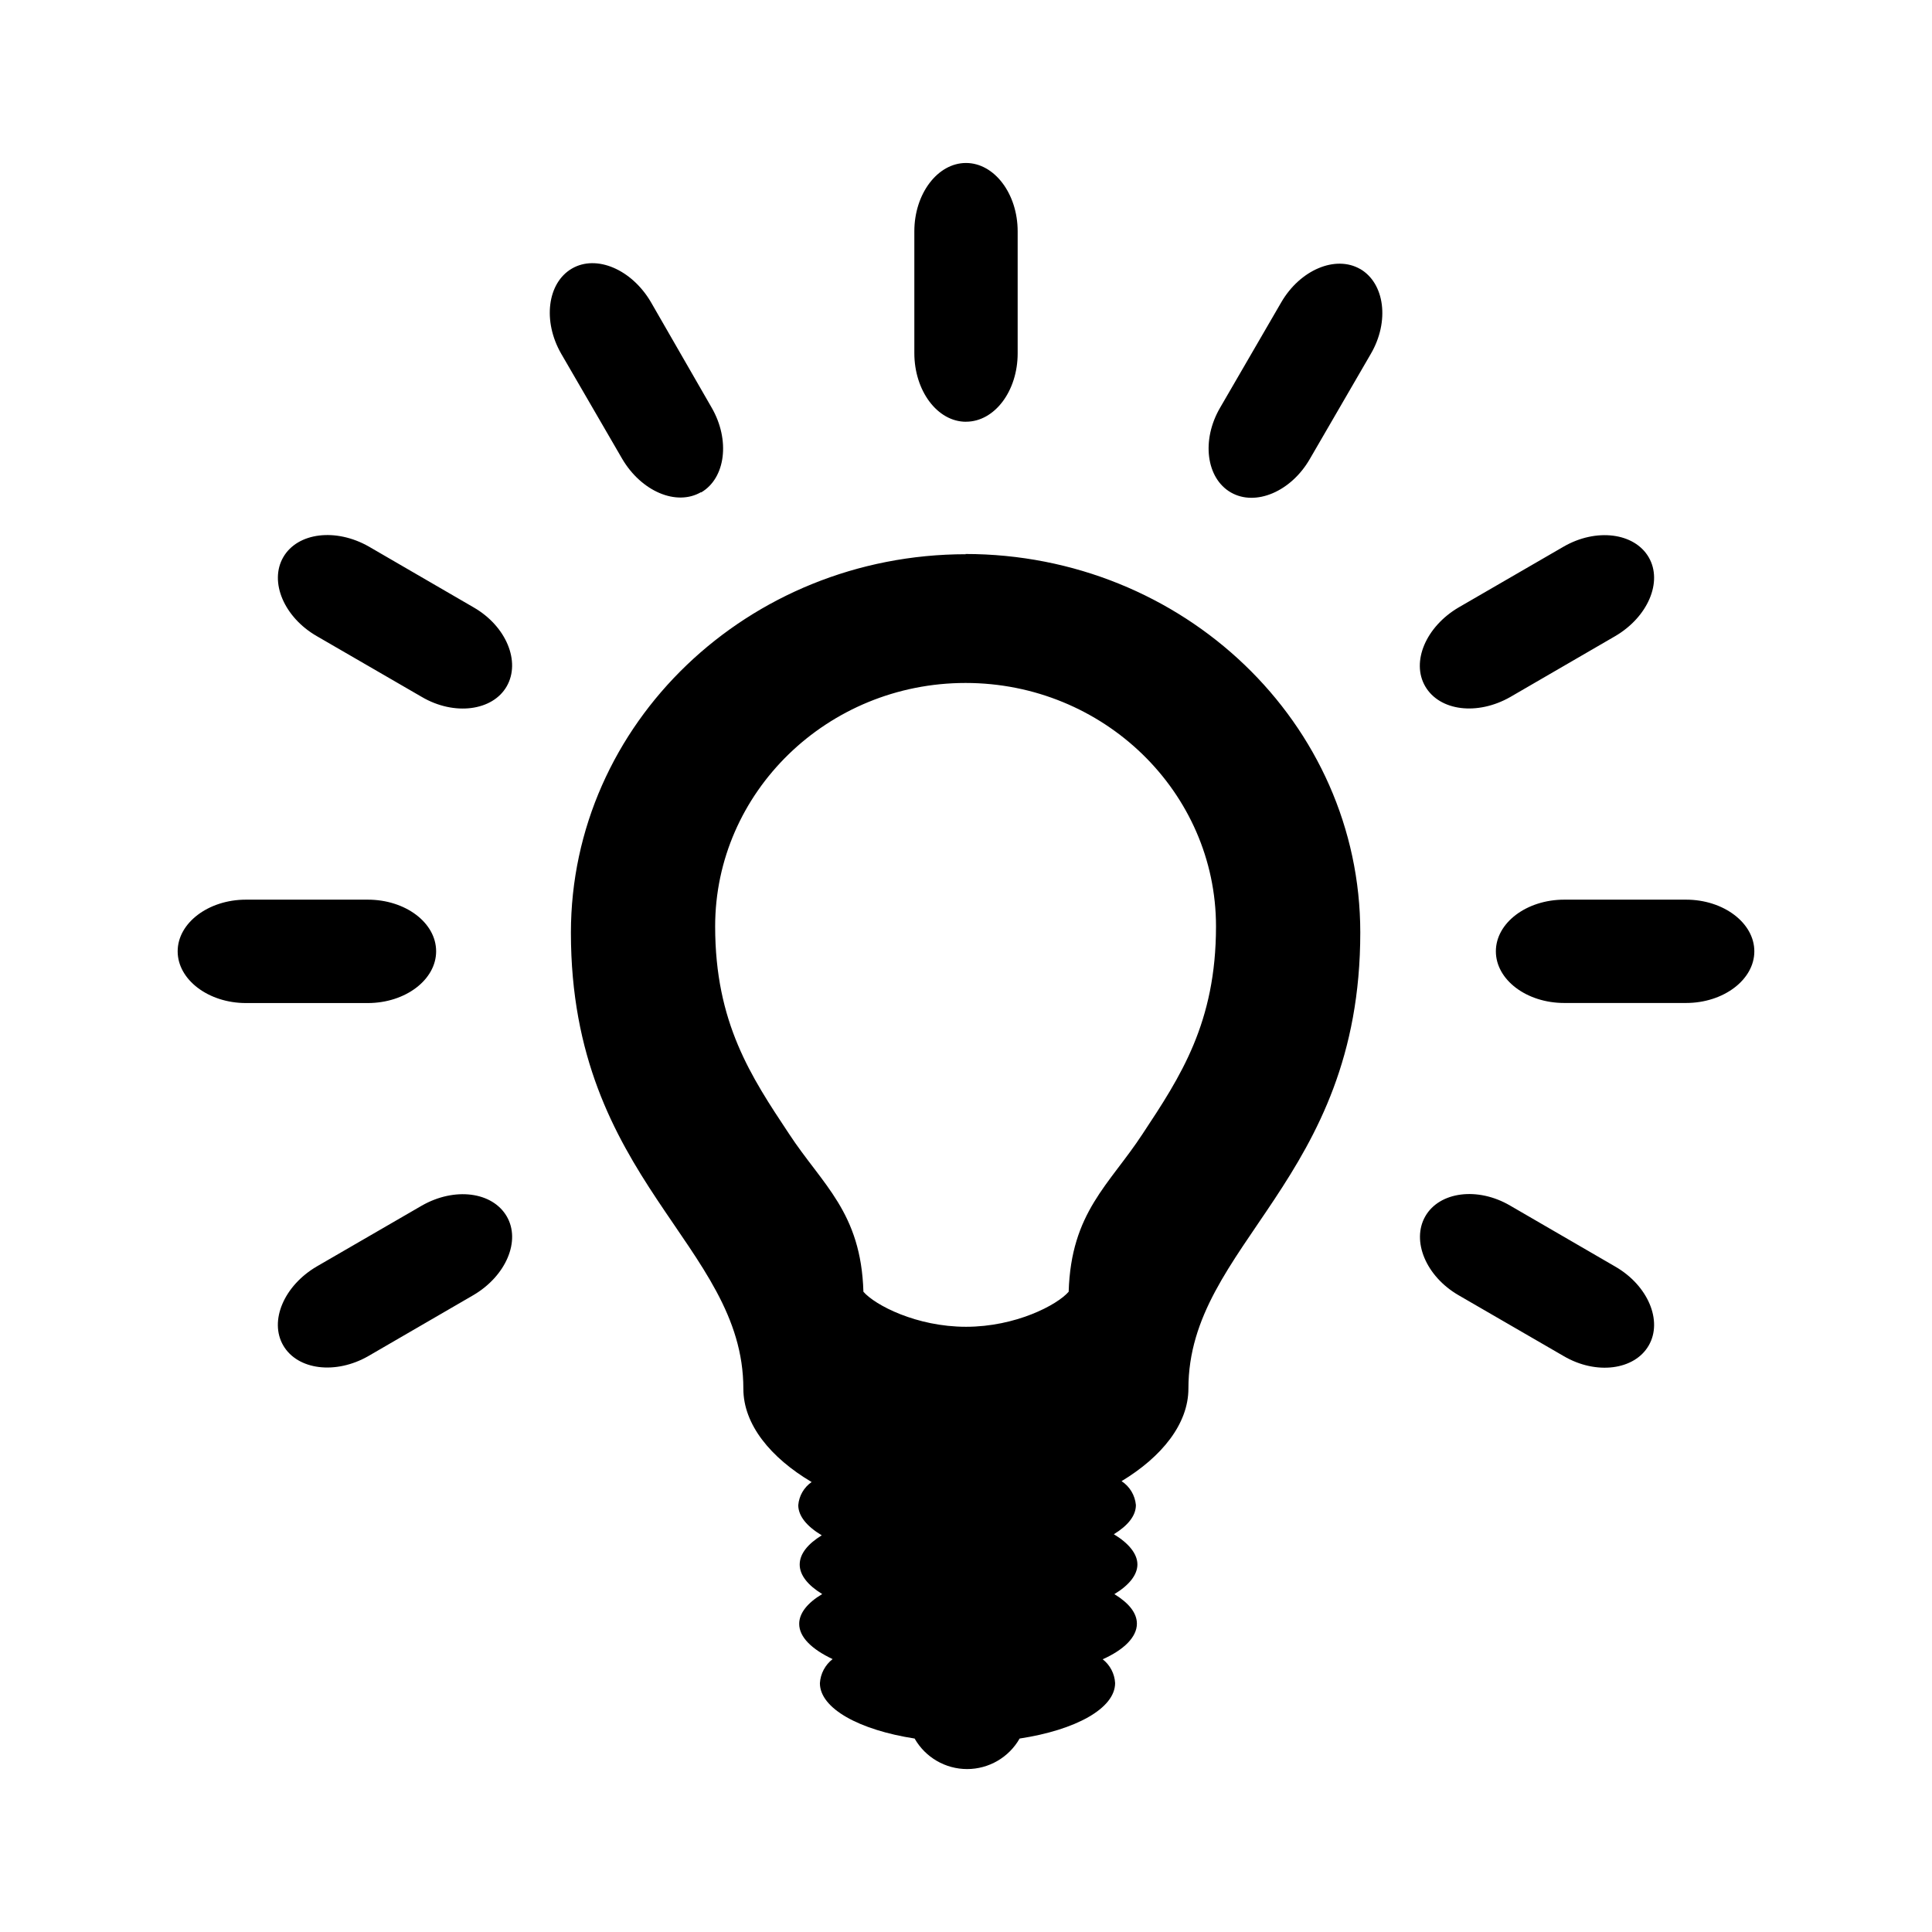 <svg viewBox="0 0 50 50" xmlns="http://www.w3.org/2000/svg"><path d="m20.511 10.347-.022-.005c5.649 0 10.226 4.386 10.226 9.796 0 6.425-4.448 8.063-4.448 11.802 0 .914-.687 1.767-1.73 2.397.212.138.348.366.371.618 0 .277-.208.534-.571.756.383.23.61.507.61.781 0 .274-.22.541-.596.769.368.225.583.484.583.764 0 .346-.334.675-.885.922.191.149.308.374.321.615 0 .657-1.023 1.216-2.471 1.436-.278.488-.797.79-1.359.79s-1.081-.302-1.359-.79c-1.433-.222-2.451-.778-2.451-1.433.015-.245.135-.472.329-.623-.541-.255-.865-.571-.865-.912 0-.277.217-.546.596-.771-.368-.225-.583-.487-.583-.764 0-.277.21-.534.571-.756-.383-.23-.608-.497-.608-.781.02-.241.147-.461.346-.598-1.063-.63-1.767-1.49-1.767-2.414 0-3.739-4.463-5.377-4.463-11.802 0-5.409 4.579-9.796 10.226-9.796zm2.657 19.088c.062-2.058 1.05-2.764 1.916-4.089.976-1.476 1.897-2.871 1.897-5.366 0-3.473-2.907-6.3-6.481-6.3-3.575 0-6.481 2.827-6.481 6.3 0 2.495.931 3.89 1.909 5.364.868 1.325 1.867 2.033 1.928 4.091.299.346 1.373.907 2.656.907 1.284 0 2.357-.562 2.656-.907zm-2.657-22.515c-.741 0-1.337-.801-1.337-1.777v-3.151c0-.974.603-1.769 1.337-1.769s1.337.796 1.337 1.769v3.158c0 .974-.596 1.769-1.337 1.769zm-6.858 1.831.002-.01c-.638.371-1.549-.02-2.044-.865l-1.577-2.718c-.484-.843-.358-1.831.277-2.202.635-.371 1.549.022 2.044.865l1.572 2.731c.487.84.363 1.831-.274 2.199zm-5.881 2.975c.843.487 1.218 1.404.853 2.041s-1.357.769-2.199.274l-2.718-1.574c-.845-.487-1.236-1.406-.865-2.044.371-.638 1.359-.759 2.212-.274zm29.543 17.059c.845.487 1.233 1.404.865 2.041s-1.359.769-2.202.274l-2.718-1.574c-.843-.487-1.228-1.406-.862-2.044.366-.638 1.357-.769 2.199-.274zm-30.517-8.16c0 .736-.796 1.339-1.769 1.339h-3.153c-.971 0-1.767-.605-1.767-1.339s.796-1.337 1.767-1.337h3.153c.974 0 1.769.596 1.769 1.337zm32.348-1.337c.971 0 1.767.603 1.767 1.337s-.796 1.337-1.767 1.337h-3.153c-.974 0-1.769-.6-1.769-1.337s.796-1.337 1.769-1.337zm-32.721 7.92c.85-.487 1.826-.361 2.199.274.373.635-.02 1.547-.862 2.041l-2.718 1.577c-.843.484-1.831.363-2.202-.274s.022-1.549.865-2.044zm28.171-13.164c-.85.484-1.826.363-2.199-.274-.373-.638.02-1.549.862-2.044l2.718-1.574c.843-.487 1.831-.361 2.202.274.371.635-.022 1.547-.865 2.041zm-3.885-11.078-.002-.002c.638.368.771 1.359.277 2.202l-1.577 2.718c-.487.845-1.406 1.233-2.044.865-.638-.368-.769-1.357-.274-2.199l1.577-2.718c.487-.843 1.406-1.231 2.044-.865z" transform="translate(4.489 3.995)"/></svg>